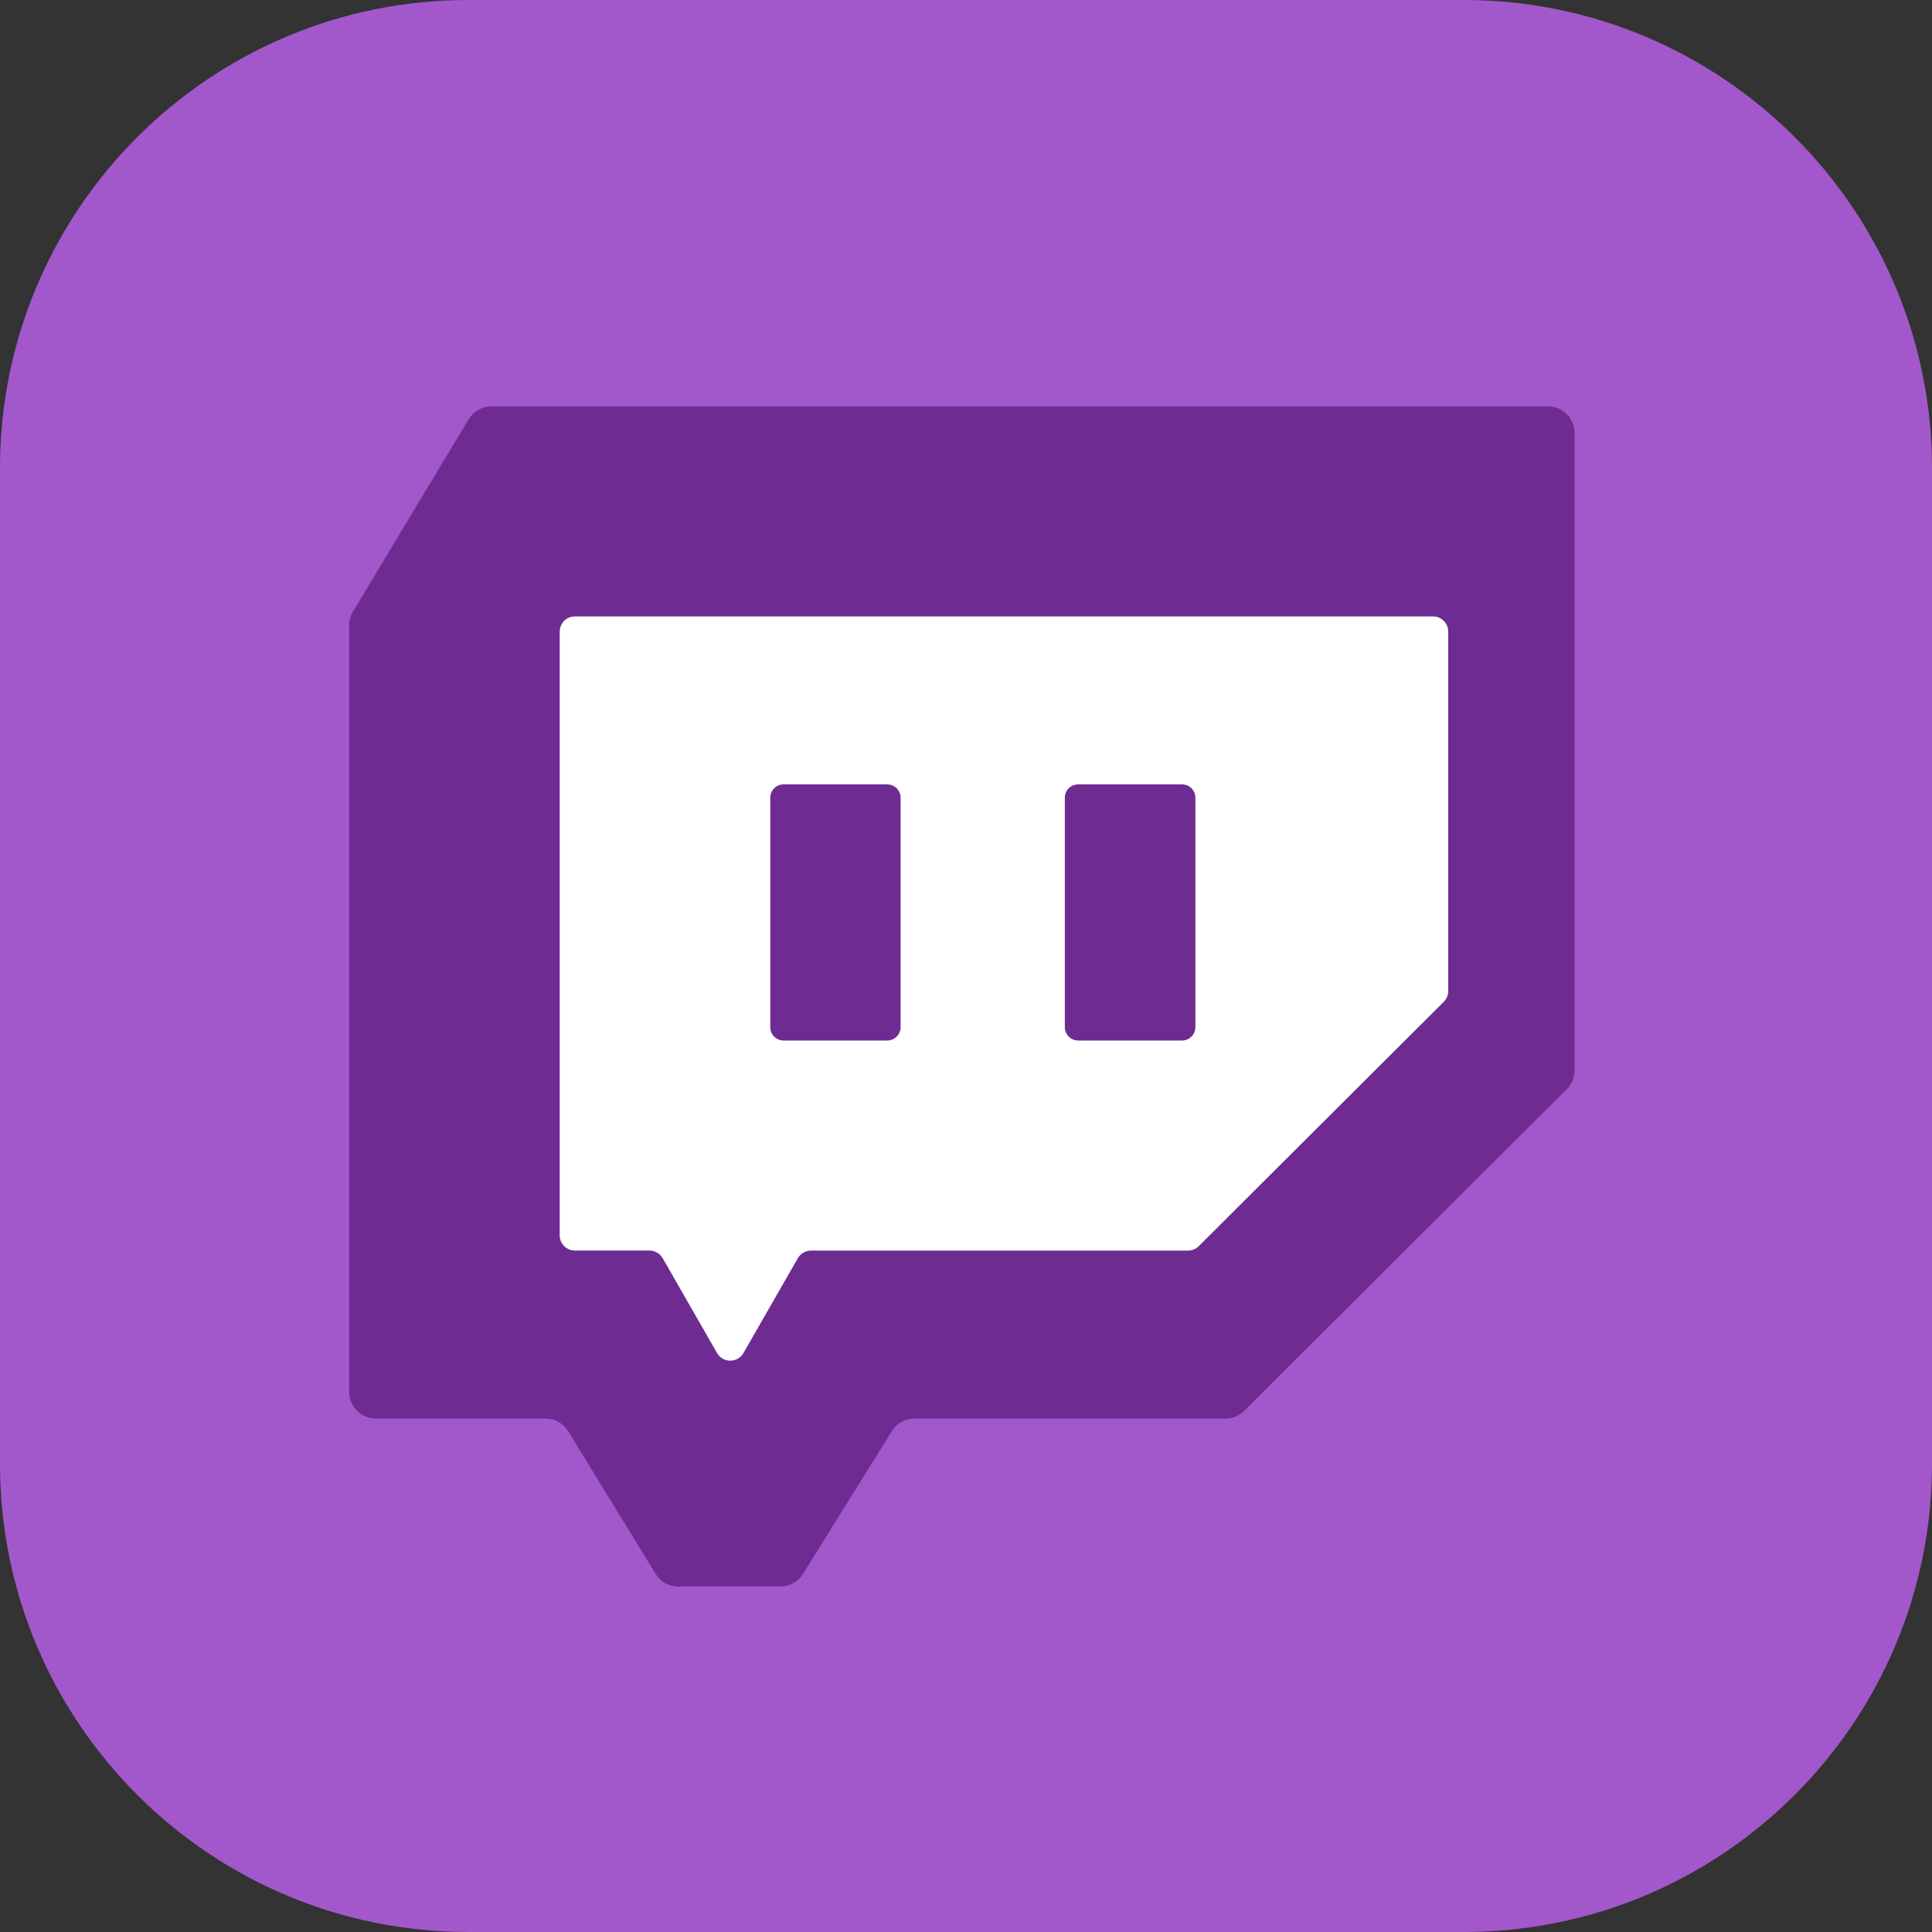 <svg width="33" height="33" viewBox="0 0 33 33" fill="none" xmlns="http://www.w3.org/2000/svg">
    <rect x="0" y="0" width="33" height="33" fill="#333333" stroke="none"/>
    <path d="M0 8C0 3.582 3.582 0 8 0H25C29.418 0 33 3.582 33 8V25C33 29.418 29.418 33 25 33H8C3.582 33 0 29.418 0 25V8Z" fill="#A258CB"/>
    <path d="M16.457 32.916C25.546 32.916 32.914 25.566 32.914 16.501C32.914 7.435 25.546 0.086 16.457 0.086C7.368 0.086 0 7.435 0 16.501C0 25.566 7.368 32.916 16.457 32.916Z" fill="#A258CB"/>
    <path d="M11.197 26.881L9.706 24.448C9.665 24.381 9.608 24.326 9.54 24.288C9.472 24.25 9.395 24.23 9.316 24.23H6.421C6.3 24.23 6.184 24.182 6.098 24.097C6.012 24.011 5.964 23.895 5.964 23.775V10.68C5.964 10.597 5.987 10.516 6.029 10.446L8.004 7.162C8.045 7.094 8.102 7.038 8.171 7C8.239 6.961 8.317 6.941 8.396 6.941H26.439C26.499 6.941 26.558 6.952 26.613 6.975C26.669 6.998 26.719 7.032 26.761 7.074C26.804 7.116 26.837 7.166 26.86 7.222C26.883 7.277 26.895 7.336 26.895 7.396V18.281C26.895 18.341 26.883 18.4 26.861 18.455C26.838 18.51 26.804 18.561 26.762 18.603L21.253 24.097C21.211 24.139 21.161 24.173 21.105 24.196C21.05 24.218 20.99 24.23 20.93 24.23H15.621C15.543 24.23 15.467 24.25 15.399 24.287C15.331 24.325 15.274 24.379 15.233 24.445L13.716 26.884C13.675 26.95 13.618 27.004 13.55 27.042C13.483 27.08 13.406 27.099 13.329 27.099H11.587C11.509 27.099 11.432 27.079 11.364 27.041C11.295 27.003 11.238 26.948 11.197 26.881Z" fill="#6E2C92"/>
    <path d="M11.094 21.36H9.821C9.751 21.36 9.685 21.333 9.636 21.284C9.588 21.236 9.56 21.17 9.56 21.101V10.789C9.56 10.72 9.588 10.654 9.636 10.605C9.685 10.556 9.751 10.529 9.821 10.529H24.477C24.546 10.529 24.612 10.556 24.661 10.605C24.709 10.654 24.737 10.72 24.737 10.789V16.928C24.737 16.997 24.709 17.063 24.66 17.112L20.476 21.285C20.427 21.334 20.361 21.361 20.292 21.361H13.853C13.807 21.362 13.762 21.374 13.722 21.397C13.682 21.42 13.65 21.453 13.627 21.492L12.699 23.11C12.677 23.15 12.644 23.183 12.604 23.206C12.564 23.229 12.519 23.241 12.473 23.241C12.427 23.241 12.382 23.229 12.342 23.206C12.303 23.183 12.27 23.15 12.247 23.11L11.32 21.492C11.297 21.453 11.264 21.419 11.225 21.396C11.185 21.373 11.14 21.361 11.094 21.36Z" fill="white"/>
    <path d="M13.157 17.545V13.626C13.157 13.565 13.181 13.507 13.224 13.464C13.267 13.421 13.325 13.398 13.385 13.398H15.154C15.214 13.398 15.273 13.421 15.316 13.464C15.358 13.507 15.383 13.565 15.383 13.626V17.545C15.383 17.605 15.358 17.663 15.316 17.706C15.273 17.749 15.214 17.773 15.154 17.773H13.381C13.322 17.772 13.264 17.747 13.222 17.705C13.18 17.662 13.157 17.605 13.157 17.545Z" fill="#6E2C92"/>
    <path d="M18.188 17.545V13.626C18.188 13.565 18.212 13.507 18.255 13.464C18.298 13.421 18.356 13.398 18.417 13.398H20.189C20.25 13.398 20.308 13.421 20.351 13.464C20.394 13.507 20.418 13.565 20.418 13.626V17.545C20.418 17.605 20.394 17.663 20.351 17.706C20.308 17.749 20.25 17.773 20.189 17.773H18.417C18.356 17.773 18.298 17.749 18.255 17.706C18.212 17.663 18.188 17.605 18.188 17.545Z" fill="#6E2C92"/>
</svg>
